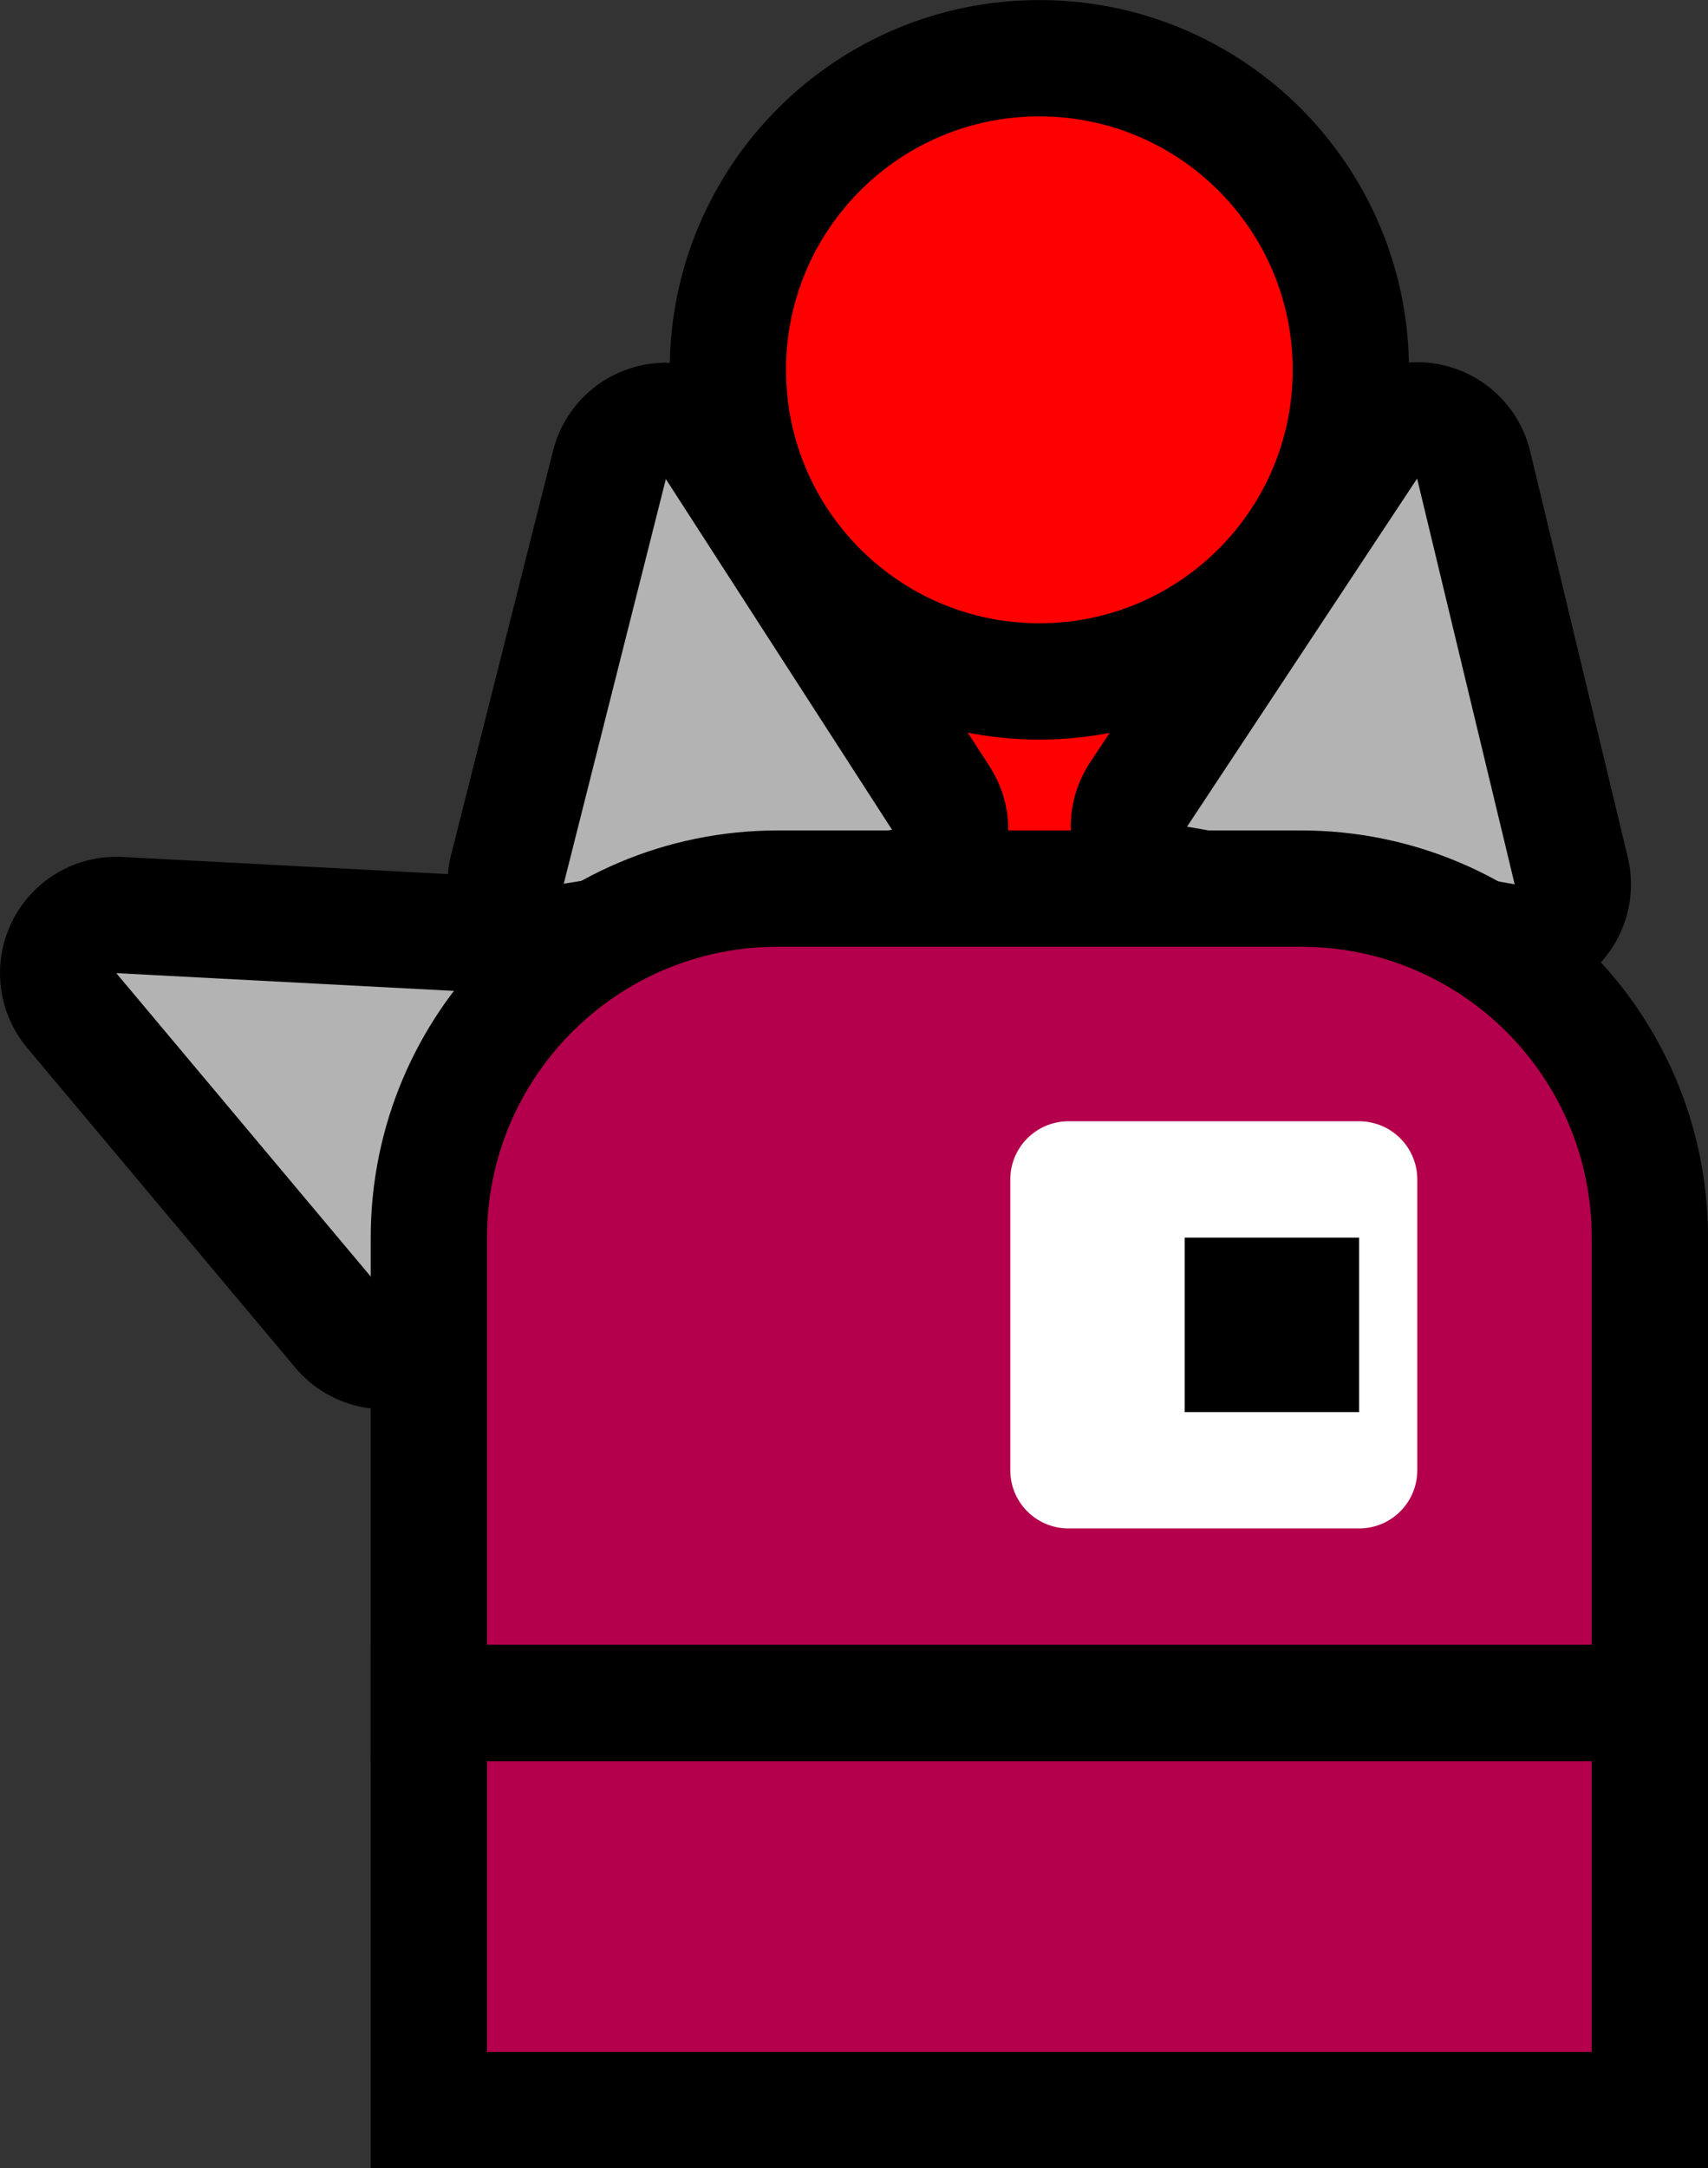 <svg version="1.1" xmlns="http://www.w3.org/2000/svg" xmlns:xlink="http://www.w3.org/1999/xlink" width="29.376" height="37.276" viewBox="0,0,29.376,37.276"><rect x="0" y="0" width="29.376" height="37.276" fill="#333333" stroke="none"/><g transform="translate(-221.374,-156.171)"><g data-paper-data="{&quot;isPaintingLayer&quot;:true}" fill-rule="nonzero" stroke-linecap="butt" stroke-miterlimit="10" stroke-dasharray="" stroke-dashoffset="0" style="mix-blend-mode: normal"><path d="M236.75,173.171v-7h5v7z" fill="#ff0000" stroke="#000000" stroke-width="2" stroke-linejoin="miter"/><path d="M233.893,162.529c0,-2.959 2.398,-5.357 5.357,-5.357c2.959,0 5.357,2.398 5.357,5.357c0,2.959 -2.398,5.357 -5.357,5.357c-2.959,0 -5.357,-2.398 -5.357,-5.357z" fill="#ff0000" stroke="#000000" stroke-width="2" stroke-linejoin="miter"/><g><path d="M230.539,173.278l-2.554,5.12l-4.611,-5.497z" fill="none" stroke="#000000" stroke-width="4" stroke-linejoin="round"/><path d="M230.539,173.278l-2.554,5.12l-4.611,-5.497z" fill="#b3b3b3" stroke="none" stroke-width="1" stroke-linejoin="miter"/></g><g><path d="M236.716,170.436l-5.646,0.928l1.756,-6.957z" fill="none" stroke="#000000" stroke-width="4" stroke-linejoin="round"/><path d="M236.716,170.436l-5.646,0.928l1.756,-6.957z" fill="#b3b3b3" stroke="none" stroke-width="1" stroke-linejoin="miter"/></g><g><path d="M247.425,171.374l-5.635,-0.991l3.957,-5.985z" fill="none" stroke="#000000" stroke-width="4" stroke-linejoin="round"/><path d="M247.425,171.374l-5.635,-0.991l3.957,-5.985z" fill="#b3b3b3" stroke="none" stroke-width="1" stroke-linejoin="miter"/></g><path d="M228.75,192.448v-7h21v7z" fill="#b4004c" stroke="#000000" stroke-width="2" stroke-linejoin="miter"/><g><path d="M234.75,171.448h9c3.314,0 6,2.686 6,6v8h-21v-8c0,-3.314 2.686,-6 6,-6z" fill="#b4004c" stroke="#000000" stroke-width="2" stroke-linejoin="miter"/><path d="M239.75,181.448v-5h5v5z" fill="#ffffff" stroke="#ffffff" stroke-width="2" stroke-linejoin="round"/><path d="M241.75,180.448v-3h3v3z" fill="#000000" stroke="none" stroke-width="1" stroke-linejoin="miter"/></g></g></g></svg>